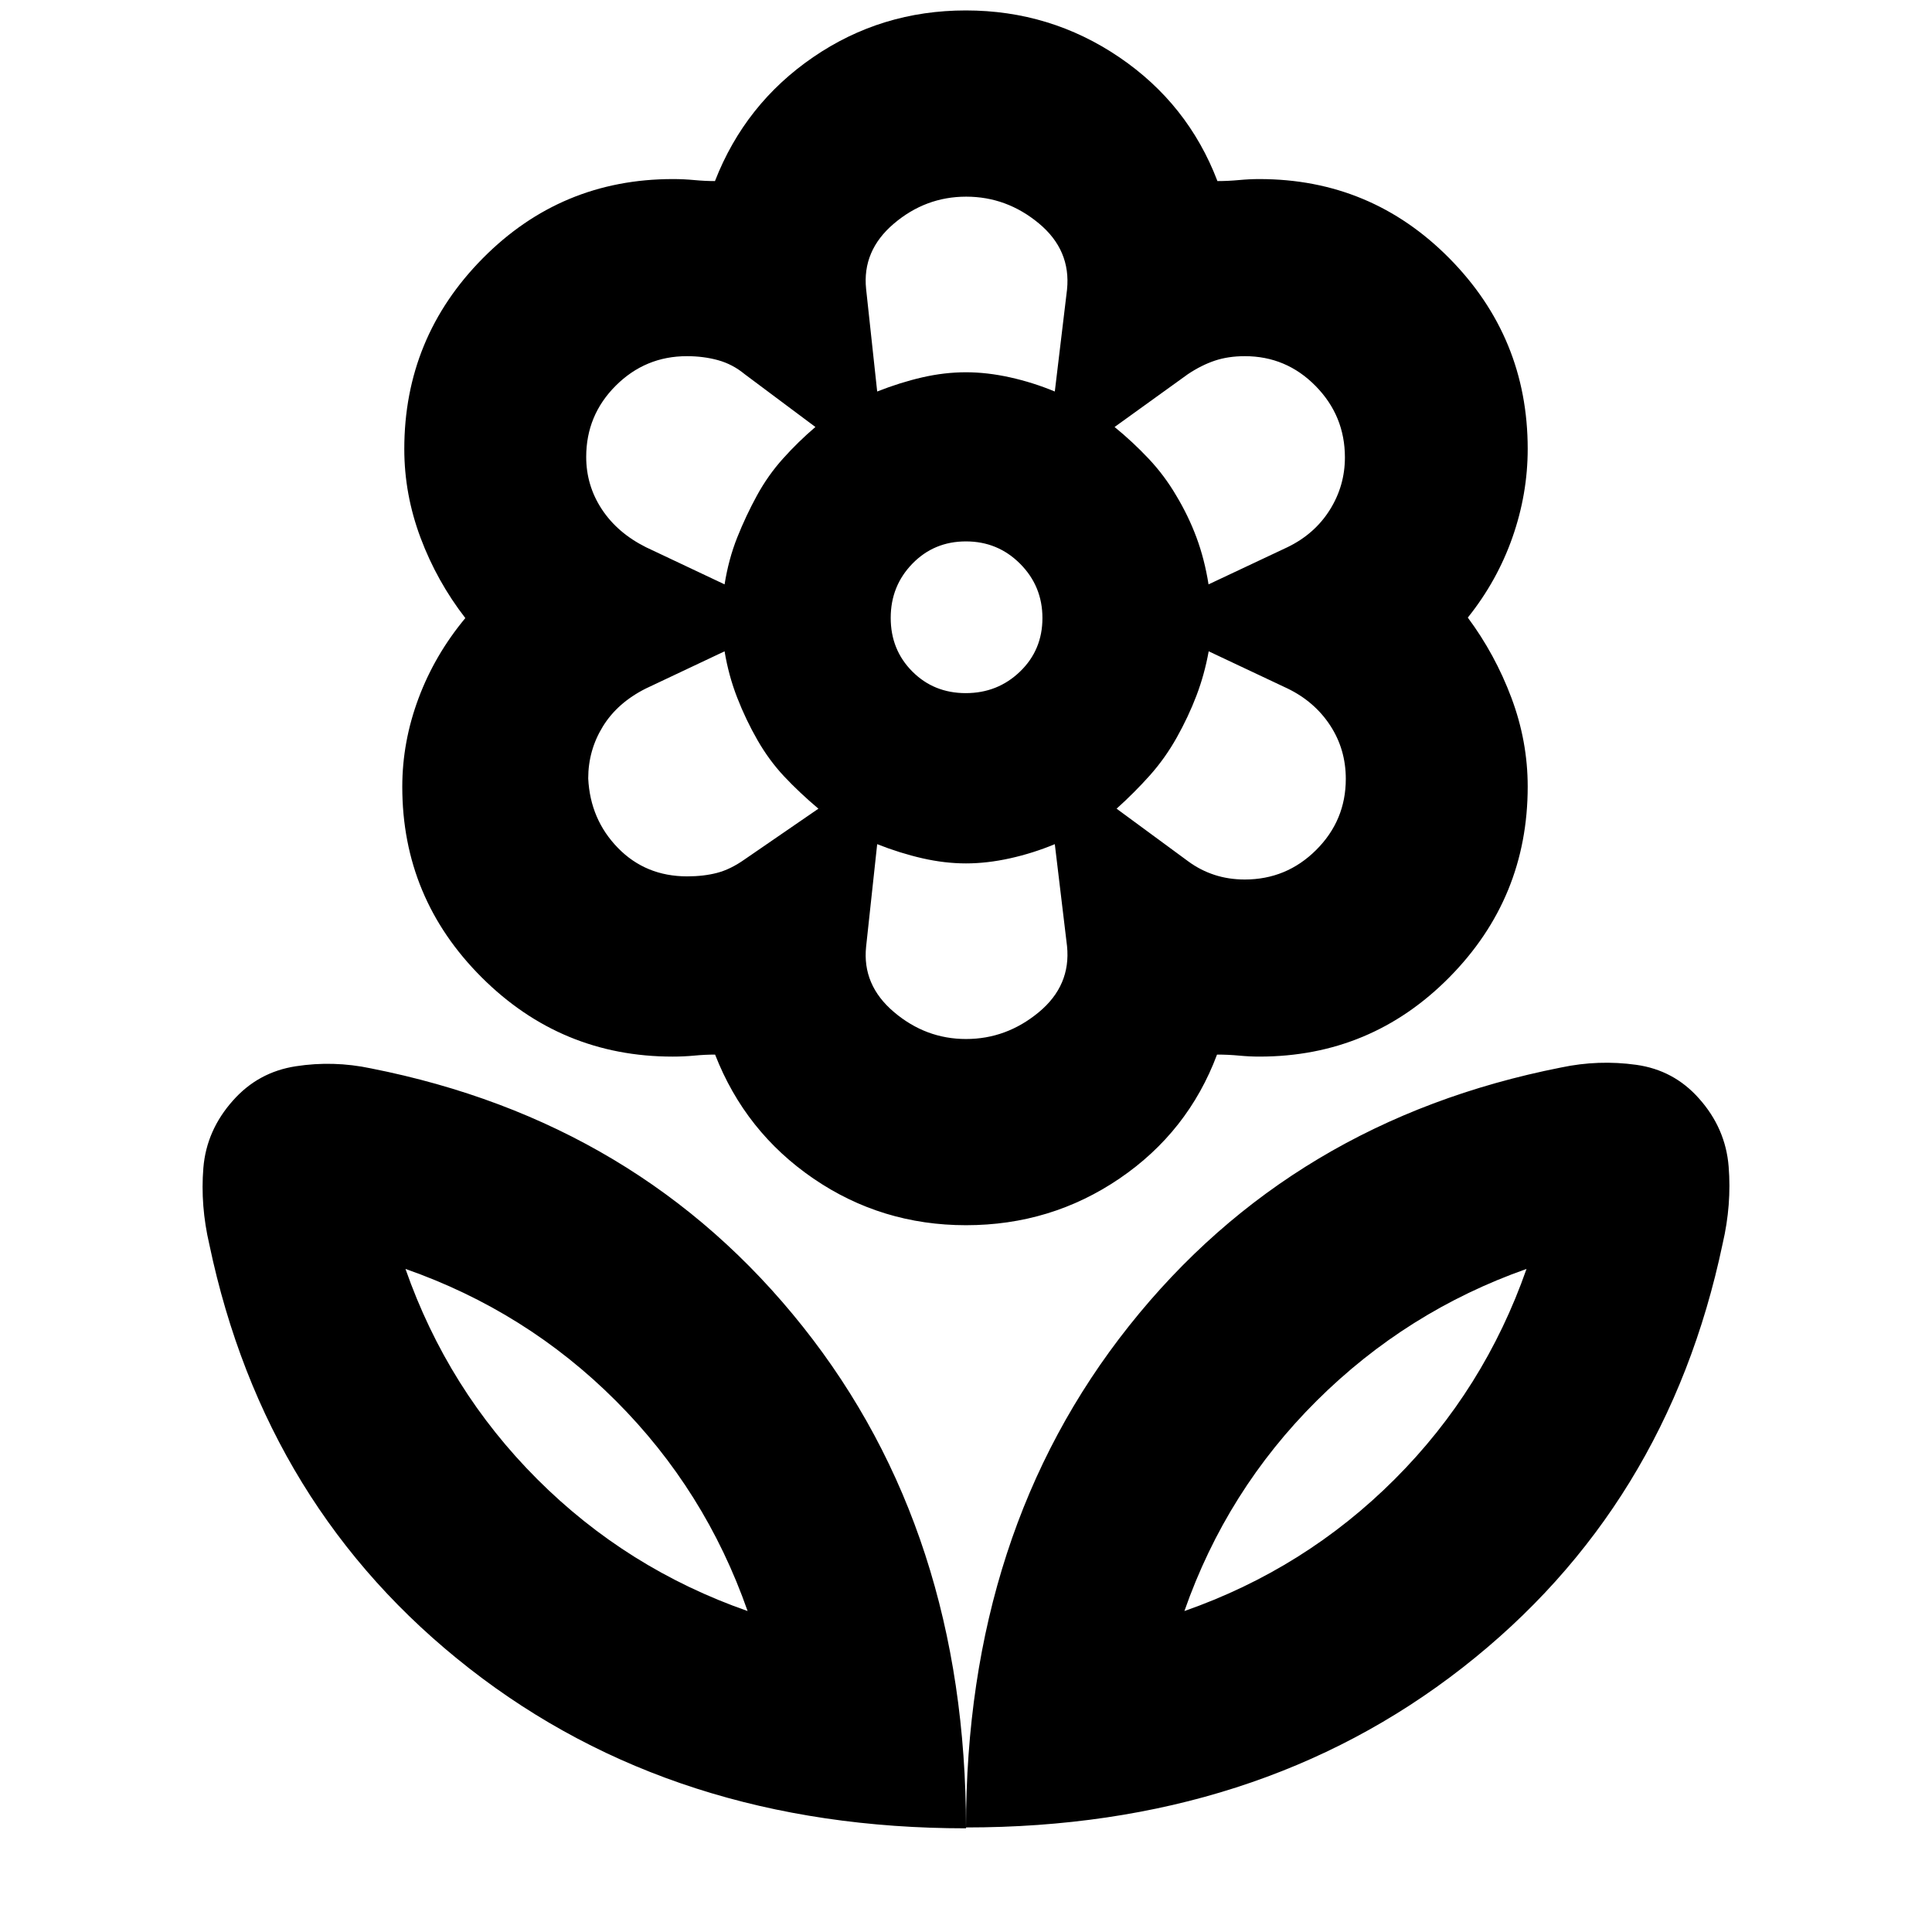 <svg xmlns="http://www.w3.org/2000/svg" height="24" viewBox="0 -960 960 960" width="24"><path d="M480-51.95q0-147.25 81.05-249.25 81.06-102 214.65-128.37 18.63-3.93 37.32-1.33 18.7 2.6 31.2 16.73 13.19 14.76 14.73 33.77 1.53 19.01-2.97 38.34-27.57 131.32-129.25 210.71Q625.04-51.95 480-51.95Zm108.52-107.53q60-21 104.5-65.5t65.5-104.5q-59.5 21-104.25 65.5t-65.75 104.5ZM480-51.52q0-147.24-81.05-249.24-81.06-102-214.65-128.37-18.63-3.94-37.32-1.05-18.7 2.88-31.2 17.01-13.19 14.76-14.73 33.49-1.53 18.72 2.97 38.05 27.57 131.33 129.25 210.72Q334.96-51.52 480-51.52ZM371.48-159.48q-60-21-104.5-65.5t-65.5-104.5q60 21 104.5 65.5t65.5 104.5Zm217.04 0Zm-217.04 0Zm108.41-456.11q15.85 0 26.97-10.72 11.12-10.73 11.12-26.58 0-15.85-11.08-26.97-11.07-11.12-26.93-11.12-15.85 0-26.62 11.08-10.76 11.07-10.76 26.92 0 15.86 10.72 26.62 10.72 10.77 26.58 10.77Zm.14 264.39q-41.96 0-75.86-23.19-33.89-23.2-48.84-61.59-5 0-10.28.5-5.27.5-10.82.5-55.44 0-94.89-39.37-39.45-39.38-39.45-94.72 0-22.34 8.08-43.96 8.08-21.61 23.25-39.85-14.13-18.25-22.23-39.84-8.1-21.59-8.1-44.14 0-55.37 38.97-94.76 38.97-39.4 94.5-39.4 5.34 0 10.65.5 5.32.5 10.25.5 14.96-38.39 48.83-61.59 33.88-23.2 75.83-23.2 41.95 0 76.16 23.2 34.21 23.2 48.86 61.59 5.3 0 10.61-.5 5.32-.5 10.22-.5 55.47 0 94.41 39.37 38.93 39.38 38.93 94.71 0 22.35-7.58 43.96-7.58 21.62-22.18 39.86 13.56 18.25 21.66 39.84 8.1 21.58 8.1 44.13 0 55.37-38.93 94.77-38.94 39.4-94.41 39.4-4.9 0-10.17-.5t-10.86-.5q-14.39 38.39-48.46 61.59-34.07 23.19-76.25 23.19Zm138.49-171.78q20.74 0 35.47-14.67t14.73-35.32q0-14.7-7.75-26.55-7.75-11.85-21.19-18.37l-39.19-18.48q-2.07 11.5-6.07 22t-9.78 20.82q-5.78 10.31-13.38 18.83-7.6 8.52-16.53 16.55l35.72 26.26q5.97 4.37 12.97 6.65 7 2.28 15 2.28Zm-18-146.65 39.24-18.48q13.46-6.52 20.99-18.49 7.53-11.97 7.53-26.12 0-20.67-14.57-35.49-14.57-14.81-35.17-14.81-8.24 0-14.91 2.23-6.67 2.24-13.35 6.7l-36.45 26.26q8.99 7.33 16.89 15.71 7.9 8.37 13.74 18.36 6.06 10.06 10.06 20.81 4 10.75 6 23.32Zm-164.65-95.83q11.4-4.5 22.41-7.03 11.02-2.53 21.72-2.53 10.5 0 21.9 2.53 11.4 2.53 22.23 7.03l6.07-50.63q2-19.63-13.99-32.91-15.99-13.28-36.13-13.28-20.15 0-35.93 13.41-15.78 13.42-13.78 32.5l5.5 50.91Zm44.16 321.74q20.04 0 36.1-13.28 16.07-13.28 14.07-32.91l-6.07-50.63q-10.83 4.5-22.23 7.03-11.4 2.53-21.9 2.53-10.5 0-21.62-2.53-11.11-2.53-22.51-7.03l-5.5 50.91q-2 19.08 13.81 32.49 15.81 13.42 35.85 13.42ZM360.04-669.63q2-12.57 6.29-23.32 4.28-10.75 9.78-20.81 5.5-10.07 13-18.41 7.49-8.35 16.06-15.66l-35.16-26.26q-5.97-4.93-13.19-6.93t-15.49-2q-20.67 0-35.36 14.66-14.69 14.66-14.69 35.4 0 14.2 7.75 25.98 7.75 11.78 21.9 18.87l39.11 18.48Zm-18.58 145.09q8.24 0 14.91-1.75t13.74-6.75l36.56-25.13q-9.56-8.07-17.03-16.04-7.47-7.96-13.25-18.03-5.78-10.06-10.06-21.06-4.29-10.99-6.29-23.07l-39.11 18.48q-14.15 7.09-21.4 18.91-7.25 11.82-7.25 25.78 1 20.42 14.78 34.54 13.77 14.12 34.4 14.12Zm243-68.76Zm0-120.46ZM480-775.02Zm0 244.04ZM376.11-713.76Zm0 121.52Z"/></svg>